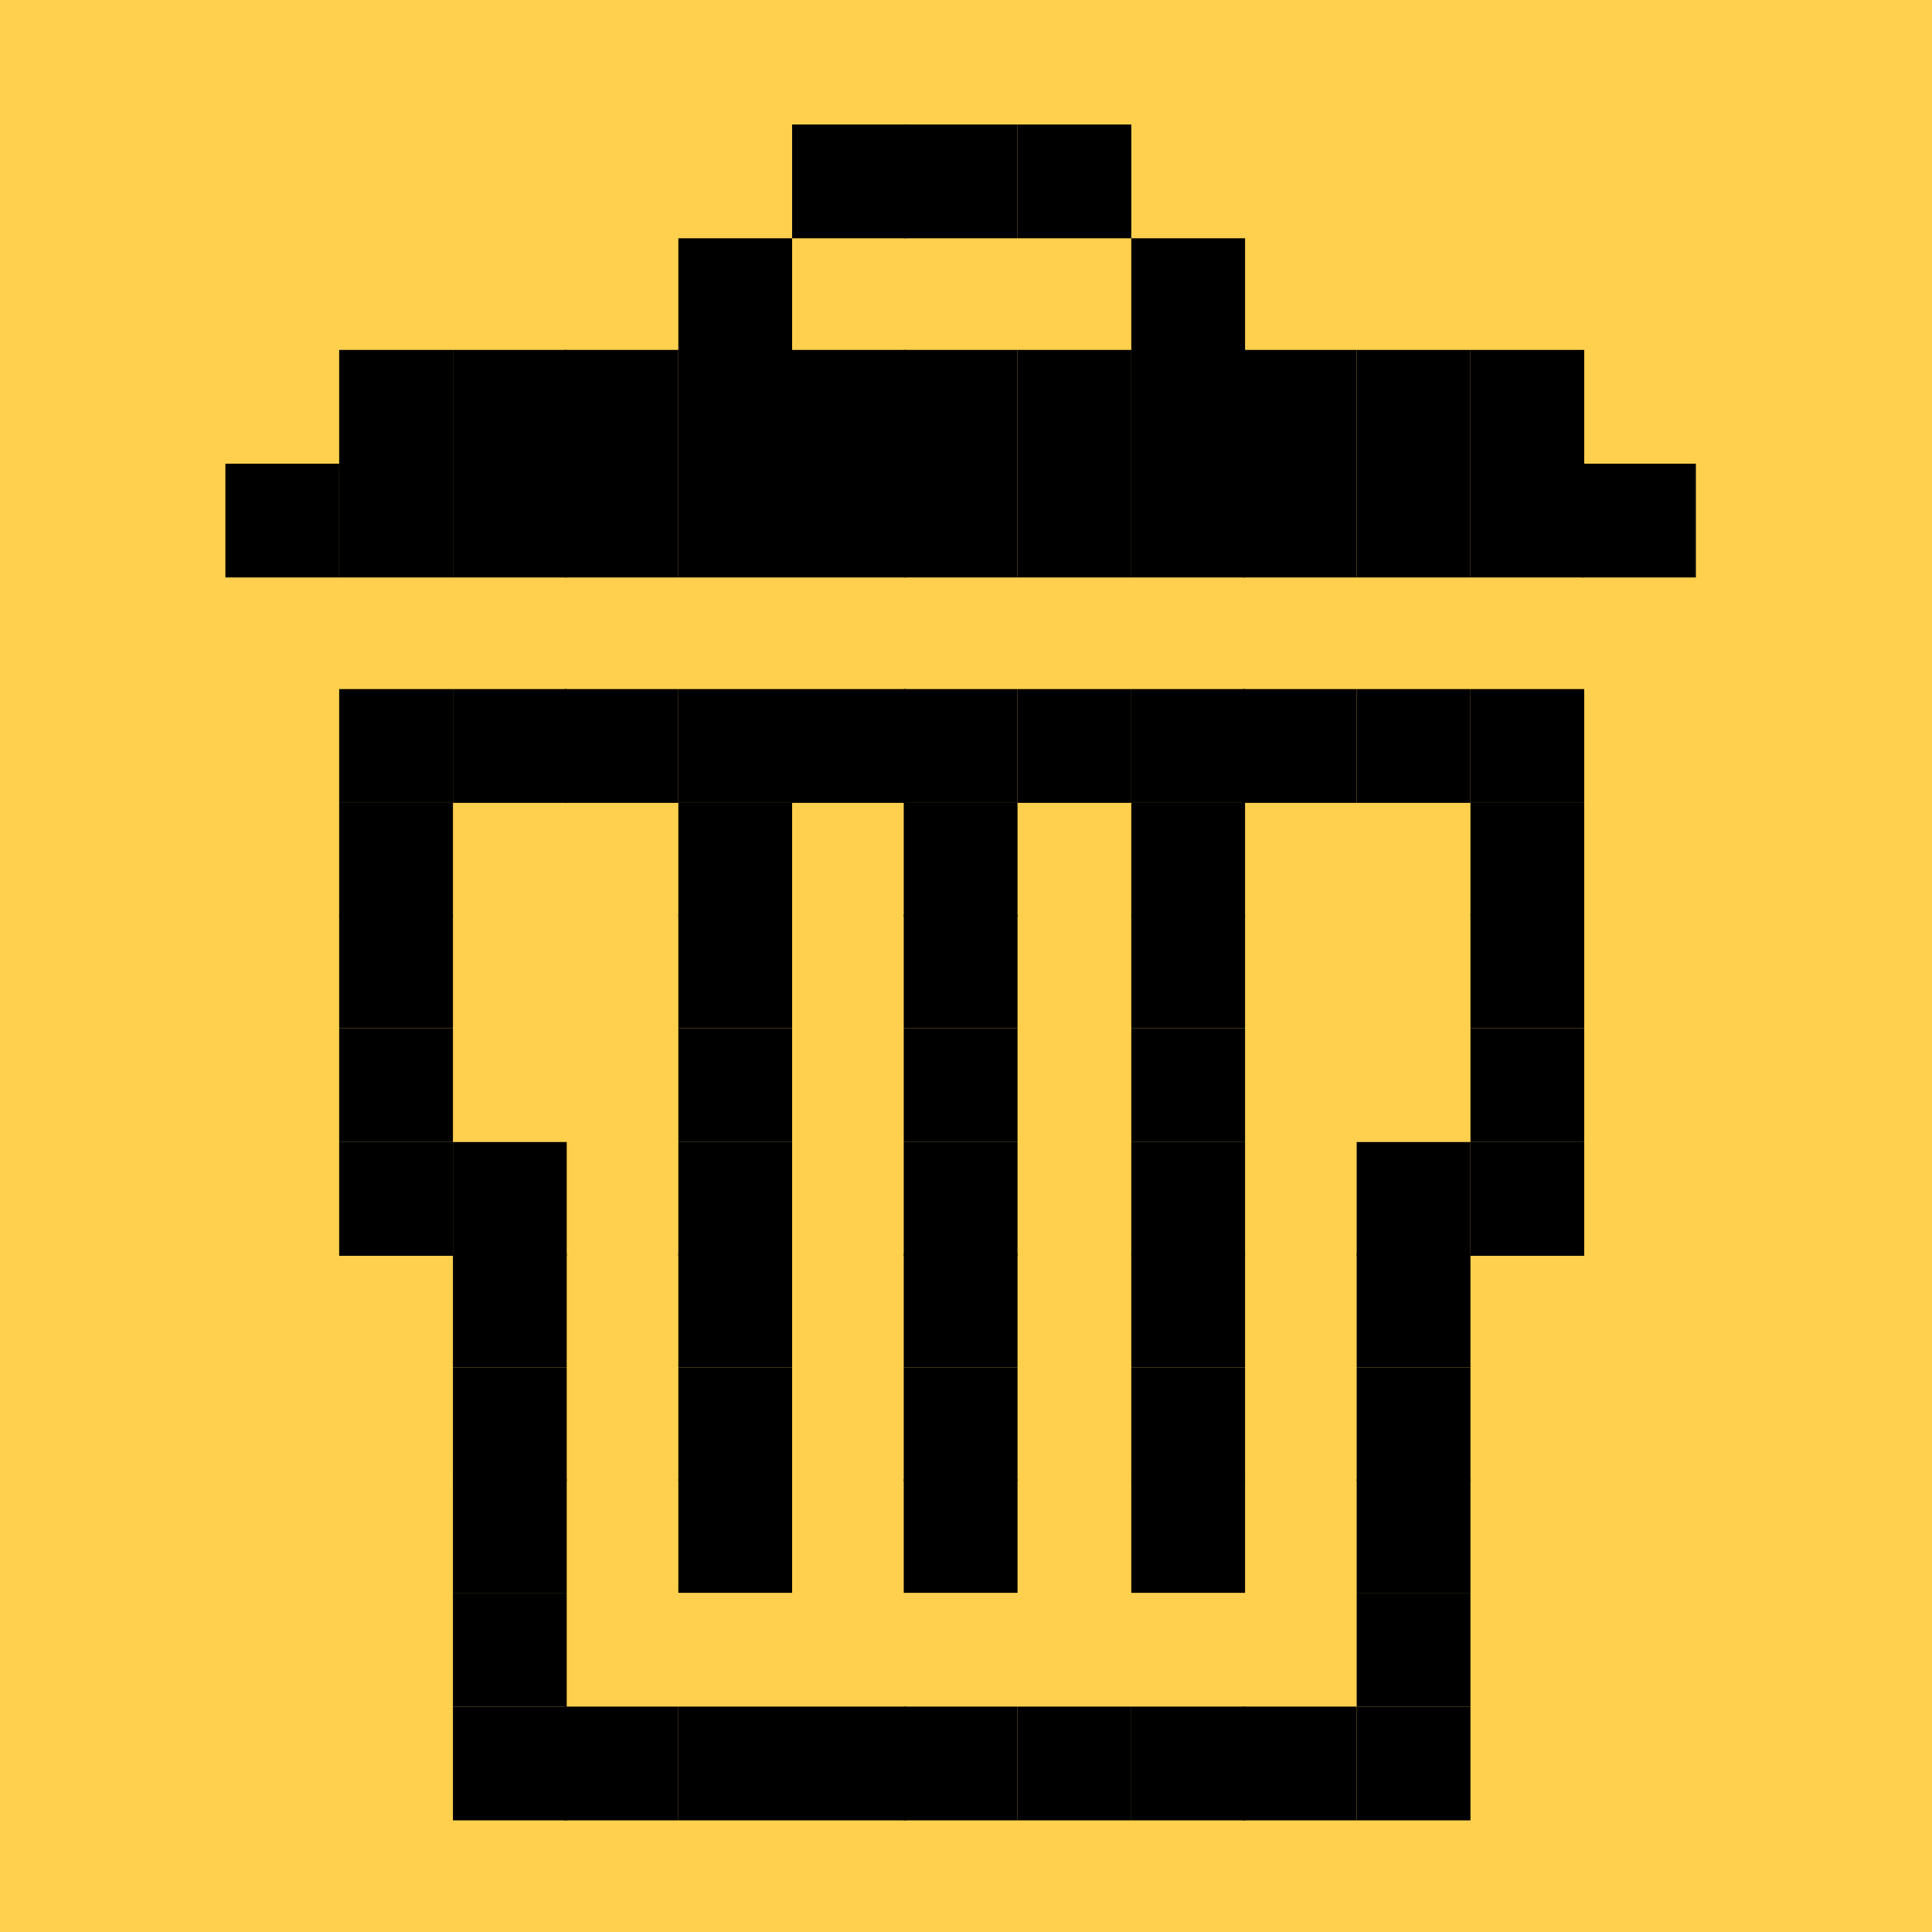 <?xml version="1.0" encoding="utf-8"?>
<!-- Generator: Adobe Illustrator 23.0.6, SVG Export Plug-In . SVG Version: 6.00 Build 0)  -->
<svg version="1.1" id="레이어_1" xmlns="http://www.w3.org/2000/svg" xmlns:xlink="http://www.w3.org/1999/xlink" x="0px"
	 y="0px" viewBox="0 0 90 90" style="enable-background:new 0 0 90 90;" xml:space="preserve">
<style type="text/css">
	.st0{fill:#FFD04E;}
</style>
<rect x="-36" y="-36.7" class="st0" width="239.1" height="213.9"/>
<title>대지 1</title>
<rect x="73.7" y="21.6" width="5.3" height="5.3"/>
<rect x="68.5" y="53.2" width="5.3" height="5.3"/>
<rect x="68.5" y="47.9" width="5.3" height="5.3"/>
<rect x="68.5" y="42.6" width="5.3" height="5.3"/>
<rect x="68.5" y="37.4" width="5.3" height="5.3"/>
<rect x="68.5" y="32.1" width="5.3" height="5.3"/>
<rect x="68.5" y="21.6" width="5.3" height="5.3"/>
<rect x="68.5" y="16.3" width="5.3" height="5.3"/>
<rect x="63.2" y="79.5" width="5.3" height="5.3"/>
<rect x="63.2" y="74.2" width="5.3" height="5.3"/>
<rect x="63.2" y="68.9" width="5.3" height="5.3"/>
<rect x="63.2" y="63.7" width="5.3" height="5.3"/>
<rect x="63.2" y="58.4" width="5.3" height="5.3"/>
<rect x="63.2" y="53.2" width="5.3" height="5.3"/>
<rect x="63.2" y="32.1" width="5.3" height="5.3"/>
<rect x="63.2" y="21.6" width="5.3" height="5.3"/>
<rect x="63.2" y="16.3" width="5.3" height="5.3"/>
<rect x="57.9" y="79.5" width="5.3" height="5.3"/>
<rect x="57.9" y="32.1" width="5.3" height="5.3"/>
<rect x="57.9" y="21.6" width="5.3" height="5.3"/>
<rect x="57.9" y="16.3" width="5.3" height="5.3"/>
<rect x="52.7" y="79.5" width="5.3" height="5.3"/>
<rect x="52.7" y="68.9" width="5.3" height="5.3"/>
<rect x="52.7" y="63.7" width="5.3" height="5.3"/>
<rect x="52.7" y="58.4" width="5.3" height="5.3"/>
<rect x="52.7" y="53.2" width="5.3" height="5.3"/>
<rect x="52.7" y="47.9" width="5.3" height="5.3"/>
<rect x="52.7" y="42.6" width="5.3" height="5.3"/>
<rect x="52.7" y="37.4" width="5.3" height="5.3"/>
<rect x="52.7" y="32.1" width="5.3" height="5.3"/>
<rect x="52.7" y="21.6" width="5.3" height="5.3"/>
<rect x="52.7" y="16.3" width="5.3" height="5.3"/>
<rect x="52.7" y="11.1" width="5.3" height="5.3"/>
<rect x="47.4" y="79.5" width="5.3" height="5.3"/>
<rect x="47.4" y="32.1" width="5.3" height="5.3"/>
<rect x="47.4" y="21.6" width="5.3" height="5.3"/>
<rect x="47.4" y="16.3" width="5.3" height="5.3"/>
<rect x="47.4" y="5.8" width="5.3" height="5.3"/>
<rect x="42.1" y="79.5" width="5.3" height="5.3"/>
<rect x="42.1" y="68.9" width="5.3" height="5.3"/>
<rect x="42.1" y="63.7" width="5.3" height="5.3"/>
<rect x="42.1" y="58.4" width="5.3" height="5.3"/>
<rect x="42.1" y="53.2" width="5.3" height="5.3"/>
<rect x="42.1" y="47.9" width="5.3" height="5.3"/>
<rect x="42.1" y="42.6" width="5.3" height="5.3"/>
<rect x="42.1" y="37.4" width="5.3" height="5.3"/>
<rect x="42.1" y="32.1" width="5.3" height="5.3"/>
<rect x="42.1" y="21.6" width="5.3" height="5.3"/>
<rect x="42.1" y="16.3" width="5.3" height="5.3"/>
<rect x="42.1" y="5.8" width="5.3" height="5.3"/>
<rect x="36.9" y="79.5" width="5.3" height="5.3"/>
<rect x="36.9" y="32.1" width="5.3" height="5.3"/>
<rect x="36.9" y="21.6" width="5.3" height="5.3"/>
<rect x="36.9" y="16.3" width="5.3" height="5.3"/>
<rect x="36.9" y="5.8" width="5.3" height="5.3"/>
<rect x="31.6" y="79.5" width="5.3" height="5.3"/>
<rect x="31.6" y="68.9" width="5.3" height="5.3"/>
<rect x="31.6" y="63.7" width="5.3" height="5.3"/>
<rect x="31.6" y="58.4" width="5.3" height="5.3"/>
<rect x="31.6" y="53.2" width="5.3" height="5.3"/>
<rect x="31.6" y="47.9" width="5.3" height="5.3"/>
<rect x="31.6" y="42.6" width="5.3" height="5.3"/>
<rect x="31.6" y="37.4" width="5.3" height="5.3"/>
<rect x="31.6" y="32.1" width="5.3" height="5.3"/>
<rect x="31.6" y="21.6" width="5.3" height="5.3"/>
<rect x="31.6" y="16.3" width="5.3" height="5.3"/>
<rect x="31.6" y="11.1" width="5.3" height="5.3"/>
<rect x="26.3" y="79.5" width="5.3" height="5.3"/>
<rect x="26.3" y="32.1" width="5.3" height="5.3"/>
<rect x="26.3" y="21.6" width="5.3" height="5.3"/>
<rect x="26.3" y="16.3" width="5.3" height="5.3"/>
<rect x="21.1" y="79.5" width="5.3" height="5.3"/>
<rect x="21.1" y="74.2" width="5.3" height="5.3"/>
<rect x="21.1" y="68.9" width="5.3" height="5.3"/>
<rect x="21.1" y="63.7" width="5.3" height="5.3"/>
<rect x="21.1" y="58.4" width="5.3" height="5.3"/>
<rect x="21.1" y="53.2" width="5.3" height="5.3"/>
<rect x="21.1" y="32.1" width="5.3" height="5.3"/>
<rect x="21.1" y="21.6" width="5.3" height="5.3"/>
<rect x="21.1" y="16.3" width="5.3" height="5.3"/>
<rect x="15.8" y="53.2" width="5.3" height="5.3"/>
<rect x="15.8" y="47.9" width="5.3" height="5.3"/>
<rect x="15.8" y="42.6" width="5.3" height="5.3"/>
<rect x="15.8" y="37.4" width="5.3" height="5.3"/>
<rect x="15.8" y="32.1" width="5.3" height="5.3"/>
<rect x="15.8" y="21.6" width="5.3" height="5.3"/>
<rect x="15.8" y="16.3" width="5.3" height="5.3"/>
<rect x="10.5" y="21.6" width="5.3" height="5.3"/>
</svg>
